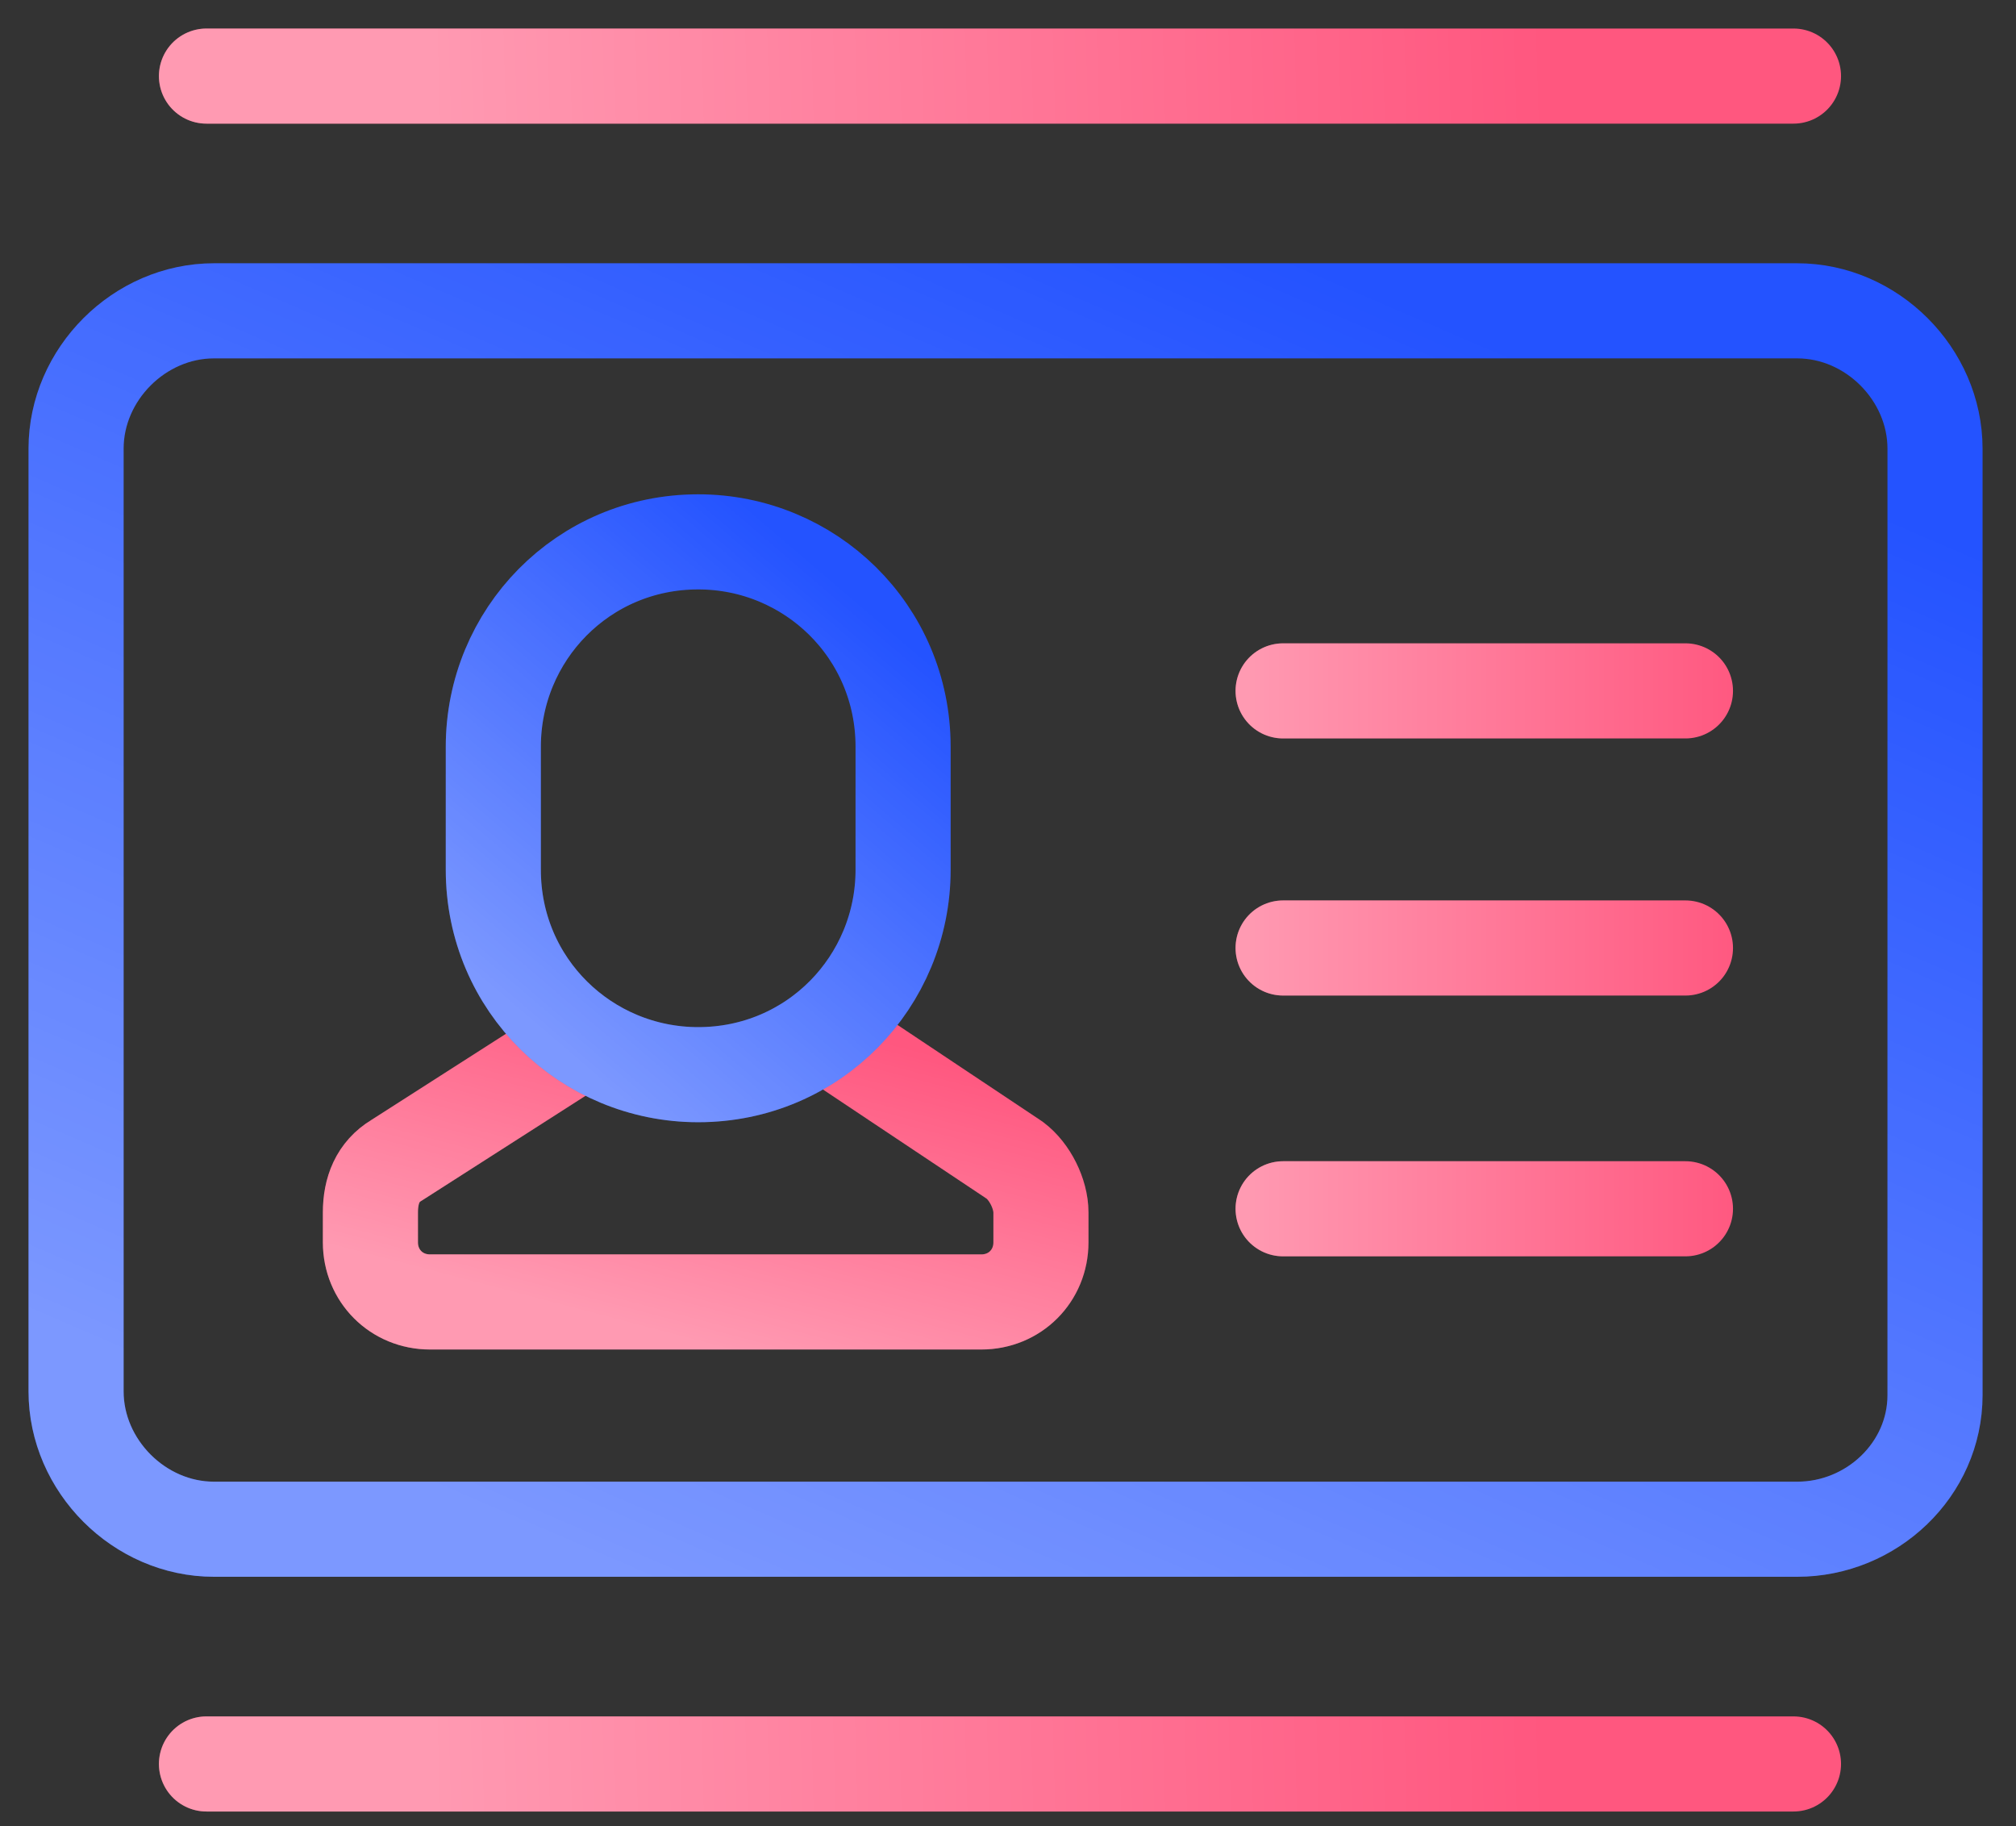 <svg width="53" height="48" viewBox="0 0 53 48" fill="none" xmlns="http://www.w3.org/2000/svg">
<rect x="0" y="0" width="53" height="48" fill="#333333" stroke="none"/>
<path d="M47.248 40.196H5.624C3.665 40.196 2 38.531 2 36.572V11.793C2 9.835 3.665 8.17 5.624 8.17H47.248C49.206 8.17 50.871 9.835 50.871 11.793V36.67C50.871 38.629 49.206 40.196 47.248 40.196Z" stroke="#2453FF" stroke-width="2.5" stroke-linecap="round" stroke-linejoin="round"/>
<path d="M47.248 40.196H5.624C3.665 40.196 2 38.531 2 36.572V11.793C2 9.835 3.665 8.17 5.624 8.17H47.248C49.206 8.17 50.871 9.835 50.871 11.793V36.67C50.871 38.629 49.206 40.196 47.248 40.196Z" stroke="url(#paint0_linear)" stroke-opacity="0.4" stroke-width="2.5" stroke-linecap="round" stroke-linejoin="round"/>
<path d="M5.428 2H47.15" stroke="#FF577F" stroke-width="2.5" stroke-linecap="round" stroke-linejoin="round"/>
<path d="M5.428 2H47.15" stroke="url(#paint1_linear)" stroke-opacity="0.4" stroke-width="2.5" stroke-linecap="round" stroke-linejoin="round"/>
<path d="M5.428 46.366H47.15" stroke="#FF577F" stroke-width="2.5" stroke-linecap="round" stroke-linejoin="round"/>
<path d="M5.428 46.366H47.15" stroke="url(#paint2_linear)" stroke-opacity="0.4" stroke-width="2.5" stroke-linecap="round" stroke-linejoin="round"/>
<path d="M15.32 27.366L10.423 30.5C9.933 30.794 9.738 31.284 9.738 31.871V32.655C9.738 33.536 10.423 34.222 11.305 34.222H25.799C26.681 34.222 27.366 33.536 27.366 32.655V31.871C27.366 31.381 27.073 30.794 26.681 30.5L21.686 27.17" stroke="#FF577F" stroke-width="2.5" stroke-linecap="round" stroke-linejoin="round"/>
<path d="M15.32 27.366L10.423 30.5C9.933 30.794 9.738 31.284 9.738 31.871V32.655C9.738 33.536 10.423 34.222 11.305 34.222H25.799C26.681 34.222 27.366 33.536 27.366 32.655V31.871C27.366 31.381 27.073 30.794 26.681 30.5L21.686 27.17" stroke="url(#paint3_linear)" stroke-opacity="0.4" stroke-width="2.5" stroke-linecap="round" stroke-linejoin="round"/>
<path d="M18.356 28.248C15.418 28.248 12.969 25.897 12.969 22.861V19.629C12.969 16.691 15.32 14.243 18.356 14.243C21.294 14.243 23.742 16.593 23.742 19.629V22.861C23.742 25.799 21.392 28.248 18.356 28.248Z" stroke="#2453FF" stroke-width="2.5" stroke-linecap="round" stroke-linejoin="round"/>
<path d="M18.356 28.248C15.418 28.248 12.969 25.897 12.969 22.861V19.629C12.969 16.691 15.32 14.243 18.356 14.243C21.294 14.243 23.742 16.593 23.742 19.629V22.861C23.742 25.799 21.392 28.248 18.356 28.248Z" stroke="url(#paint4_linear)" stroke-opacity="0.4" stroke-width="2.5" stroke-linecap="round" stroke-linejoin="round"/>
<path d="M33.732 18.16H44.31" stroke="#FF577F" stroke-width="2.5" stroke-linecap="round" stroke-linejoin="round"/>
<path d="M33.732 18.16H44.31" stroke="url(#paint5_linear)" stroke-opacity="0.4" stroke-width="2.5" stroke-linecap="round" stroke-linejoin="round"/>
<path d="M33.732 24.918H44.31" stroke="#FF577F" stroke-width="2.5" stroke-linecap="round" stroke-linejoin="round"/>
<path d="M33.732 24.918H44.31" stroke="url(#paint6_linear)" stroke-opacity="0.4" stroke-width="2.5" stroke-linecap="round" stroke-linejoin="round"/>
<path d="M33.732 31.773H44.31" stroke="#FF577F" stroke-width="2.5" stroke-linecap="round" stroke-linejoin="round"/>
<path d="M33.732 31.773H44.31" stroke="url(#paint7_linear)" stroke-opacity="0.4" stroke-width="2.5" stroke-linecap="round" stroke-linejoin="round"/>
<defs>
<linearGradient id="paint0_linear" x1="8.683" y1="37.969" x2="23.97" y2="2.459" gradientUnits="userSpaceOnUse">
<stop stop-color="white"/>
<stop offset="1" stop-color="white" stop-opacity="0"/>
</linearGradient>
<linearGradient id="paint1_linear" x1="11.133" y1="2.93" x2="40.558" y2="2.114" gradientUnits="userSpaceOnUse">
<stop stop-color="white"/>
<stop offset="1" stop-color="white" stop-opacity="0"/>
</linearGradient>
<linearGradient id="paint2_linear" x1="11.133" y1="47.297" x2="40.558" y2="46.48" gradientUnits="userSpaceOnUse">
<stop stop-color="white"/>
<stop offset="1" stop-color="white" stop-opacity="0"/>
</linearGradient>
<linearGradient id="paint3_linear" x1="12.148" y1="33.732" x2="14.426" y2="25.062" gradientUnits="userSpaceOnUse">
<stop stop-color="white"/>
<stop offset="1" stop-color="white" stop-opacity="0"/>
</linearGradient>
<linearGradient id="paint4_linear" x1="14.442" y1="27.274" x2="23.532" y2="16.63" gradientUnits="userSpaceOnUse">
<stop stop-color="white"/>
<stop offset="1" stop-color="white" stop-opacity="0"/>
</linearGradient>
<linearGradient id="paint5_linear" x1="32.658" y1="18.16" x2="45.858" y2="18.16" gradientUnits="userSpaceOnUse">
<stop stop-color="white"/>
<stop offset="1" stop-color="white" stop-opacity="0"/>
</linearGradient>
<linearGradient id="paint6_linear" x1="32.658" y1="24.918" x2="45.858" y2="24.918" gradientUnits="userSpaceOnUse">
<stop stop-color="white"/>
<stop offset="1" stop-color="white" stop-opacity="0"/>
</linearGradient>
<linearGradient id="paint7_linear" x1="32.658" y1="31.773" x2="45.858" y2="31.773" gradientUnits="userSpaceOnUse">
<stop stop-color="white"/>
<stop offset="1" stop-color="white" stop-opacity="0"/>
</linearGradient>
</defs>
</svg>
